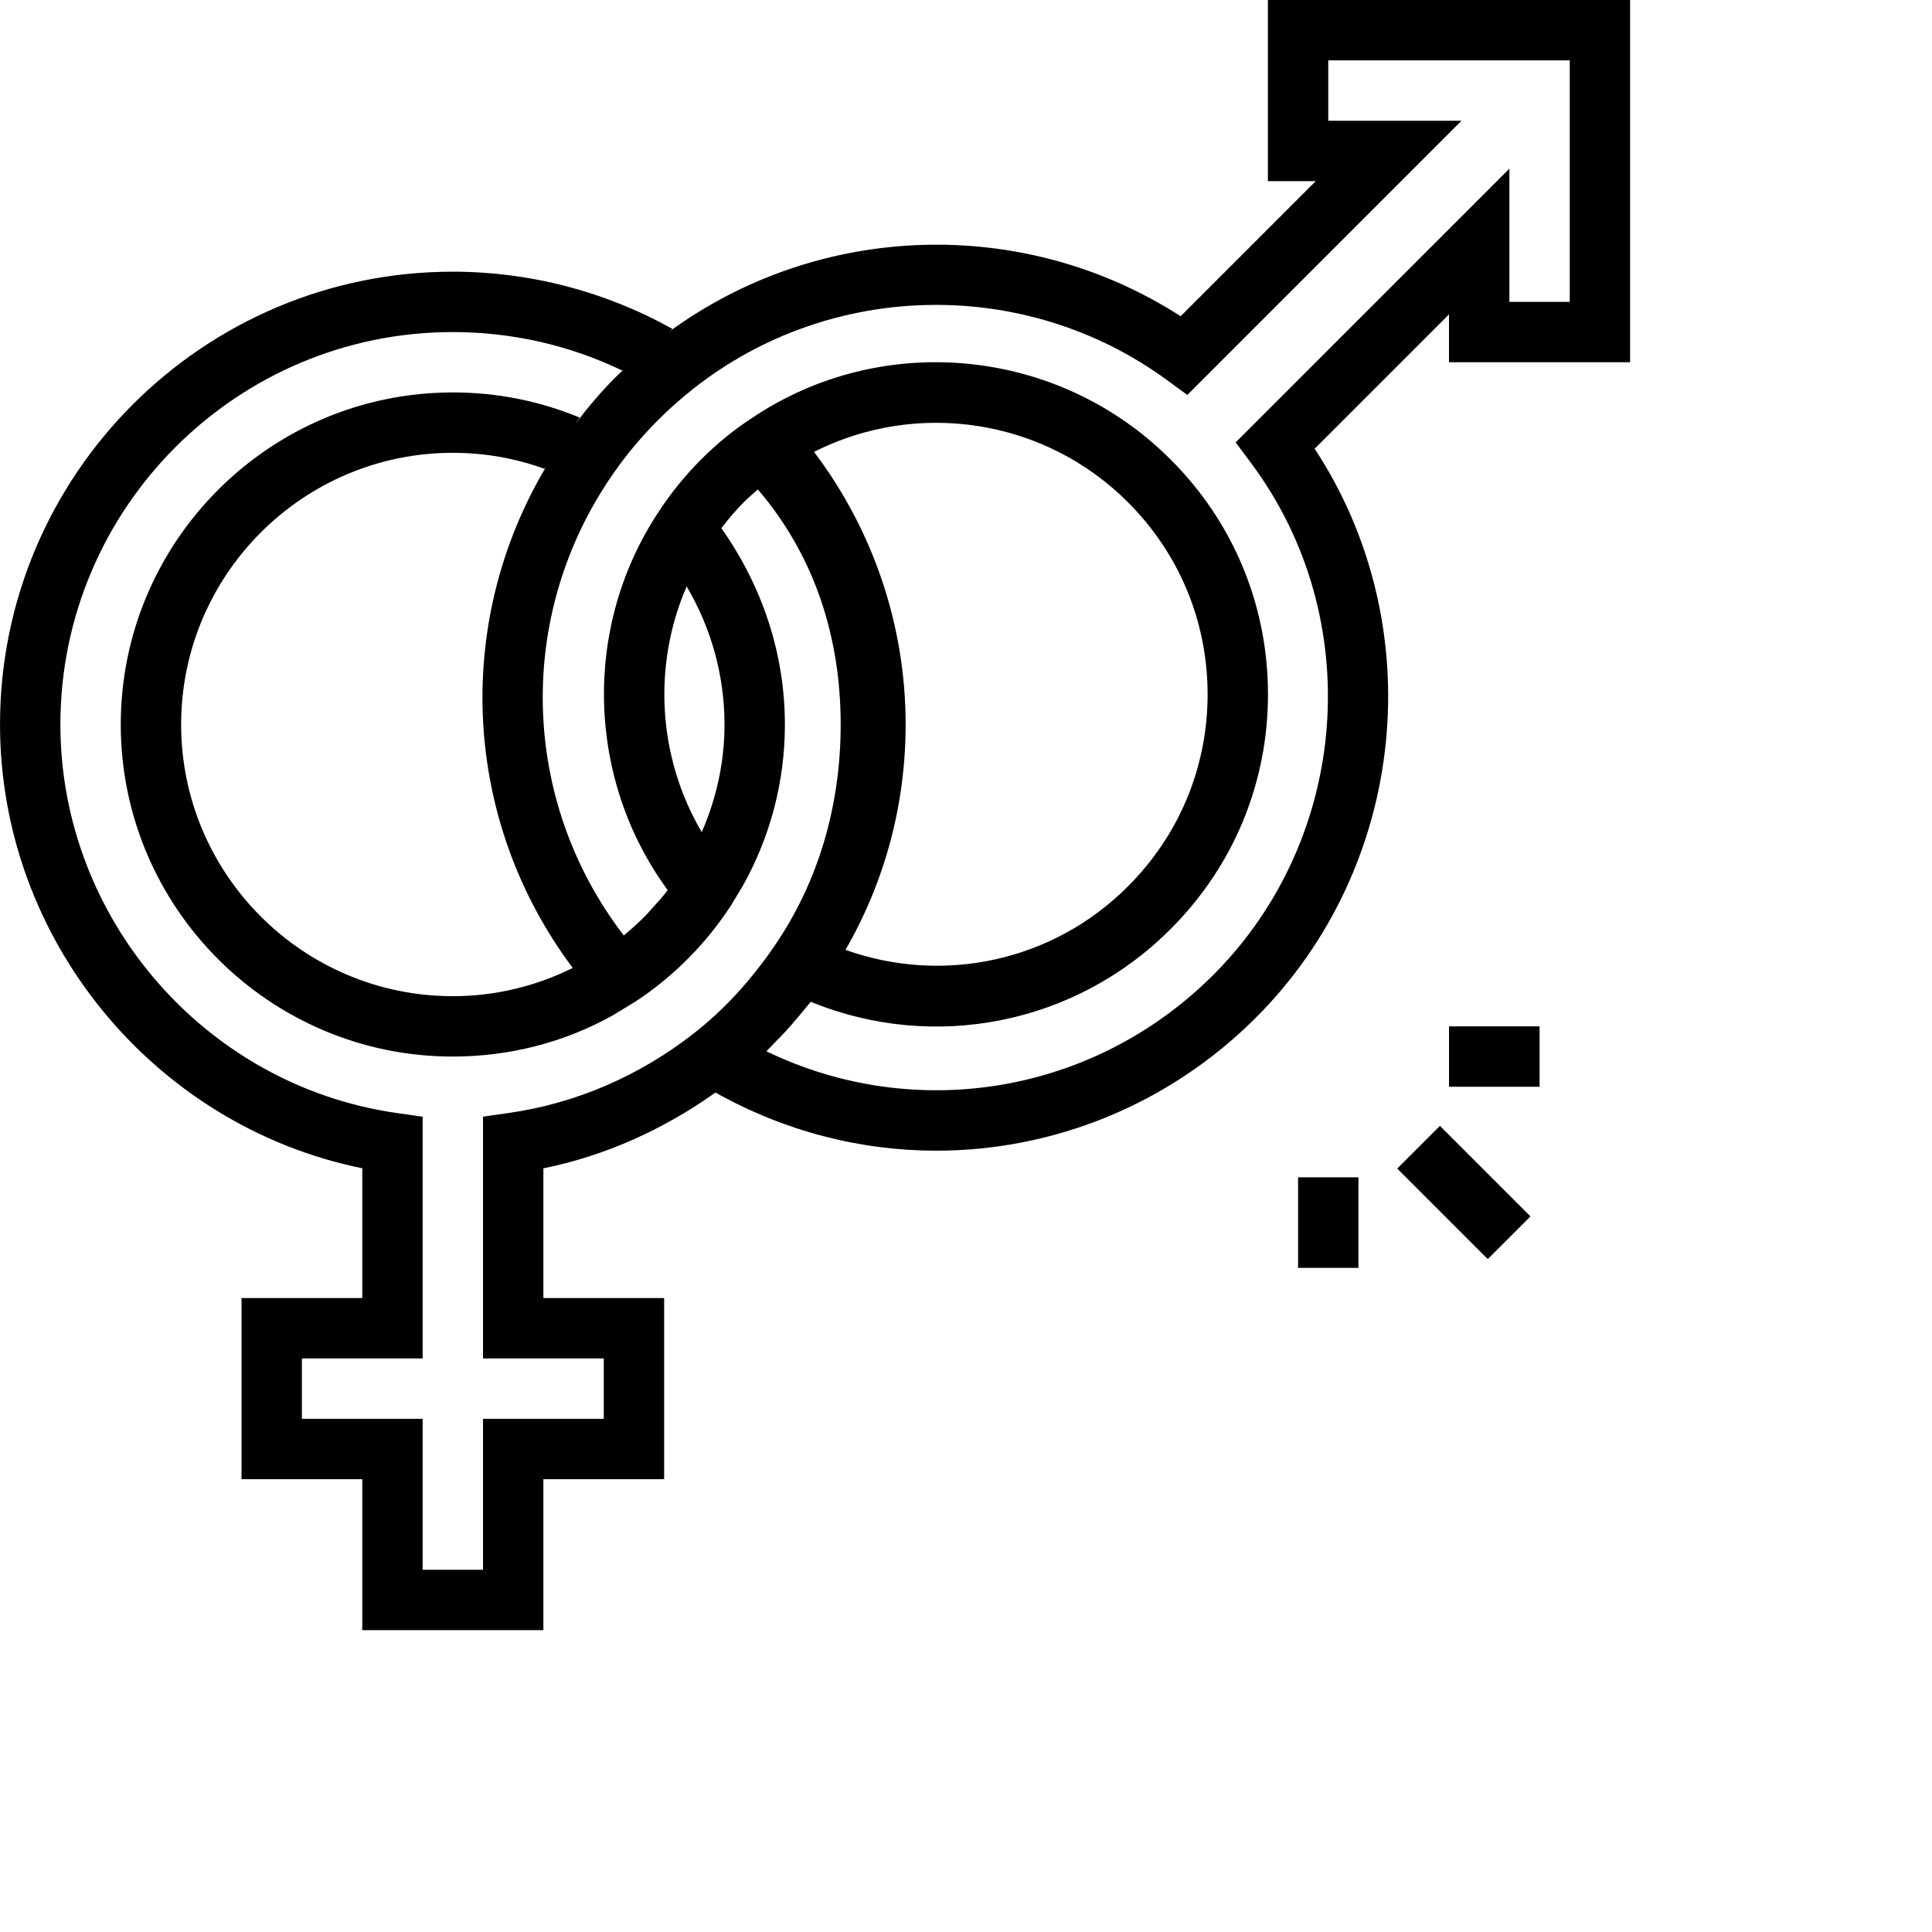 <?xml version="1.0" encoding="iso-8859-1"?>
<!-- Generator: Adobe Illustrator 19.0.0, SVG Export Plug-In . SVG Version: 6.00 Build 0)  -->
<svg version="1.1" id="Capa_1" xmlns="http://www.w3.org/2000/svg" xmlns:xlink="http://www.w3.org/1999/xlink" x="0px" y="0px"
	 viewBox="0 0 512 512" style="enable-background:new 0 0 512 512;" xml:space="preserve">
<g>
	<g>
		<rect x="344.004" y="312" width="16" height="24"/>
	</g>
</g>
<g>
	<g>
		<rect x="384.004" y="272" width="24" height="16"/>
	</g>
</g>
<g>
	<g>
		<rect x="380.011" y="299.037" transform="matrix(0.707 -0.707 0.707 0.707 -109.807 366.922)" width="16" height="33.944"/>
	</g>
</g>
<g>
	<g>
		<path d="M336.004,0v48h12.688l-35.808,35.808c-41.456-26.72-95.752-25.096-135.696,4.208l1.024-0.848
			C160.484,77.264,140.492,72,120.004,72c-66.168,0-120,53.832-120,120c0,57,40.808,106.368,96,117.608V344h-32v48h32v40h48v-40h32
			v-48h-32v-34.376c16.312-3.304,31.808-10.264,45.6-20.096c18.376,10.312,38.496,15.416,58.504,15.416
			c30.904,0,61.504-12.04,84.752-35.288c40.184-40.192,46.36-103.832,15.536-150.744l35.6-35.6V96h48V0H336.004z M183.964,273.784
			c-14.496,11.352-31.416,18.672-49.224,21.176l-6.736,0.96V360h32v16h-32v40h-16v-40h-32v-16h32v-64.056l-6.864-0.984
			C54.324,287.688,16.004,243.432,16.004,192c0-57.344,46.656-104,104-104c15.656,0,30.992,3.504,44.92,10.208l0.584-0.48
			c-0.784,0.744-1.6,1.464-2.352,2.216c-3.896,3.896-7.392,8.056-10.632,12.32l1.096-1.6C142.956,106.24,131.684,104,120.004,104
			c-48.52,0-88,39.48-88,88s39.48,88,88,88c15.032,0,29.552-3.768,42.352-10.896l5.936-3.608
			c7.488-4.888,14.296-11.056,20.016-18.112c1.912-2.352,3.696-4.808,5.352-7.336l3.128-5.176
			c7.352-13.072,11.216-27.768,11.216-42.872c0-18.528-5.872-36.52-16.84-52.024c1.864-2.424,3.816-4.752,5.944-6.88
			c1.208-1.208,2.472-2.288,3.736-3.384c15.36,17.944,21.944,39.728,21.944,62.288c0,21.192-5.736,41.592-17.736,58.976
			C199.036,259.696,192.14,267.376,183.964,273.784z M144.788,123.592c-24.904,41.736-22.136,94.064,6.992,132.92
			c-9.768,4.856-20.568,7.488-31.776,7.488c-39.696,0-72-32.304-72-72s32.304-72,72-72c8.408,0,16.552,1.44,24.32,4.248l0.024-0.016
			L144.788,123.592z M181.972,155.408c6.504,11,10.032,23.632,10.032,36.592c0,9.904-2.128,19.56-6.032,28.528
			C174.356,200.816,172.852,176.424,181.972,155.408z M215.916,120l-0.168-0.264c27.328-13.808,61.064-8.808,83.168,13.368
			c13.608,13.576,21.112,31.656,21.112,50.896s-7.504,37.32-21.128,50.912c-19.816,19.88-48.928,26.064-74.832,16.816
			c10.44-18.128,15.936-38.576,15.936-59.728C240.004,165.92,231.492,140.72,215.916,120z M416.004,80h-16V44.688l-72.544,72.544
			l4.136,5.544c30.536,41.016,26.224,99.304-10.04,135.568c-31.656,31.664-79,39.328-118.456,20.256
			c0.784-0.752,1.512-1.576,2.272-2.352c0.976-0.992,1.96-1.976,2.896-3c1.064-1.16,2.088-2.368,3.104-3.576
			c0.912-1.072,1.832-2.136,2.704-3.248c0.256-0.32,0.528-0.616,0.784-0.936c32.624,13.36,70.168,6,95.352-19.272
			c16.648-16.6,25.816-38.696,25.816-62.224c0-23.528-9.168-45.624-25.8-62.208C280.62,92.096,233.892,87.496,199.252,110.8
			c-4.704,3.048-9.24,6.744-13.464,10.976c-4.248,4.248-8.104,9.016-11.432,14.144c-20.096,30.56-18.808,70.768,2.576,99.952
			c-0.176,0.224-0.328,0.472-0.504,0.696c-1.12,1.416-2.328,2.76-3.552,4.088c-0.568,0.616-1.096,1.272-1.688,1.872
			c-1.84,1.872-3.776,3.648-5.792,5.296c-0.032,0.024-0.064,0.048-0.096,0.072c-27.488-35.8-28.832-85.24-2.576-122.68
			c3.4-4.872,7.344-9.568,11.736-13.96c2.848-2.848,5.984-5.632,9.296-8.256c36.392-28.688,87.952-29.672,125.368-2.376l5.528,4.04
			L387.316,32h-35.312V16h64V80z"/>
	</g>
</g>
<g>
</g>
<g>
</g>
<g>
</g>
<g>
</g>
<g>
</g>
<g>
</g>
<g>
</g>
<g>
</g>
<g>
</g>
<g>
</g>
<g>
</g>
<g>
</g>
<g>
</g>
<g>
</g>
<g>
</g>
</svg>
